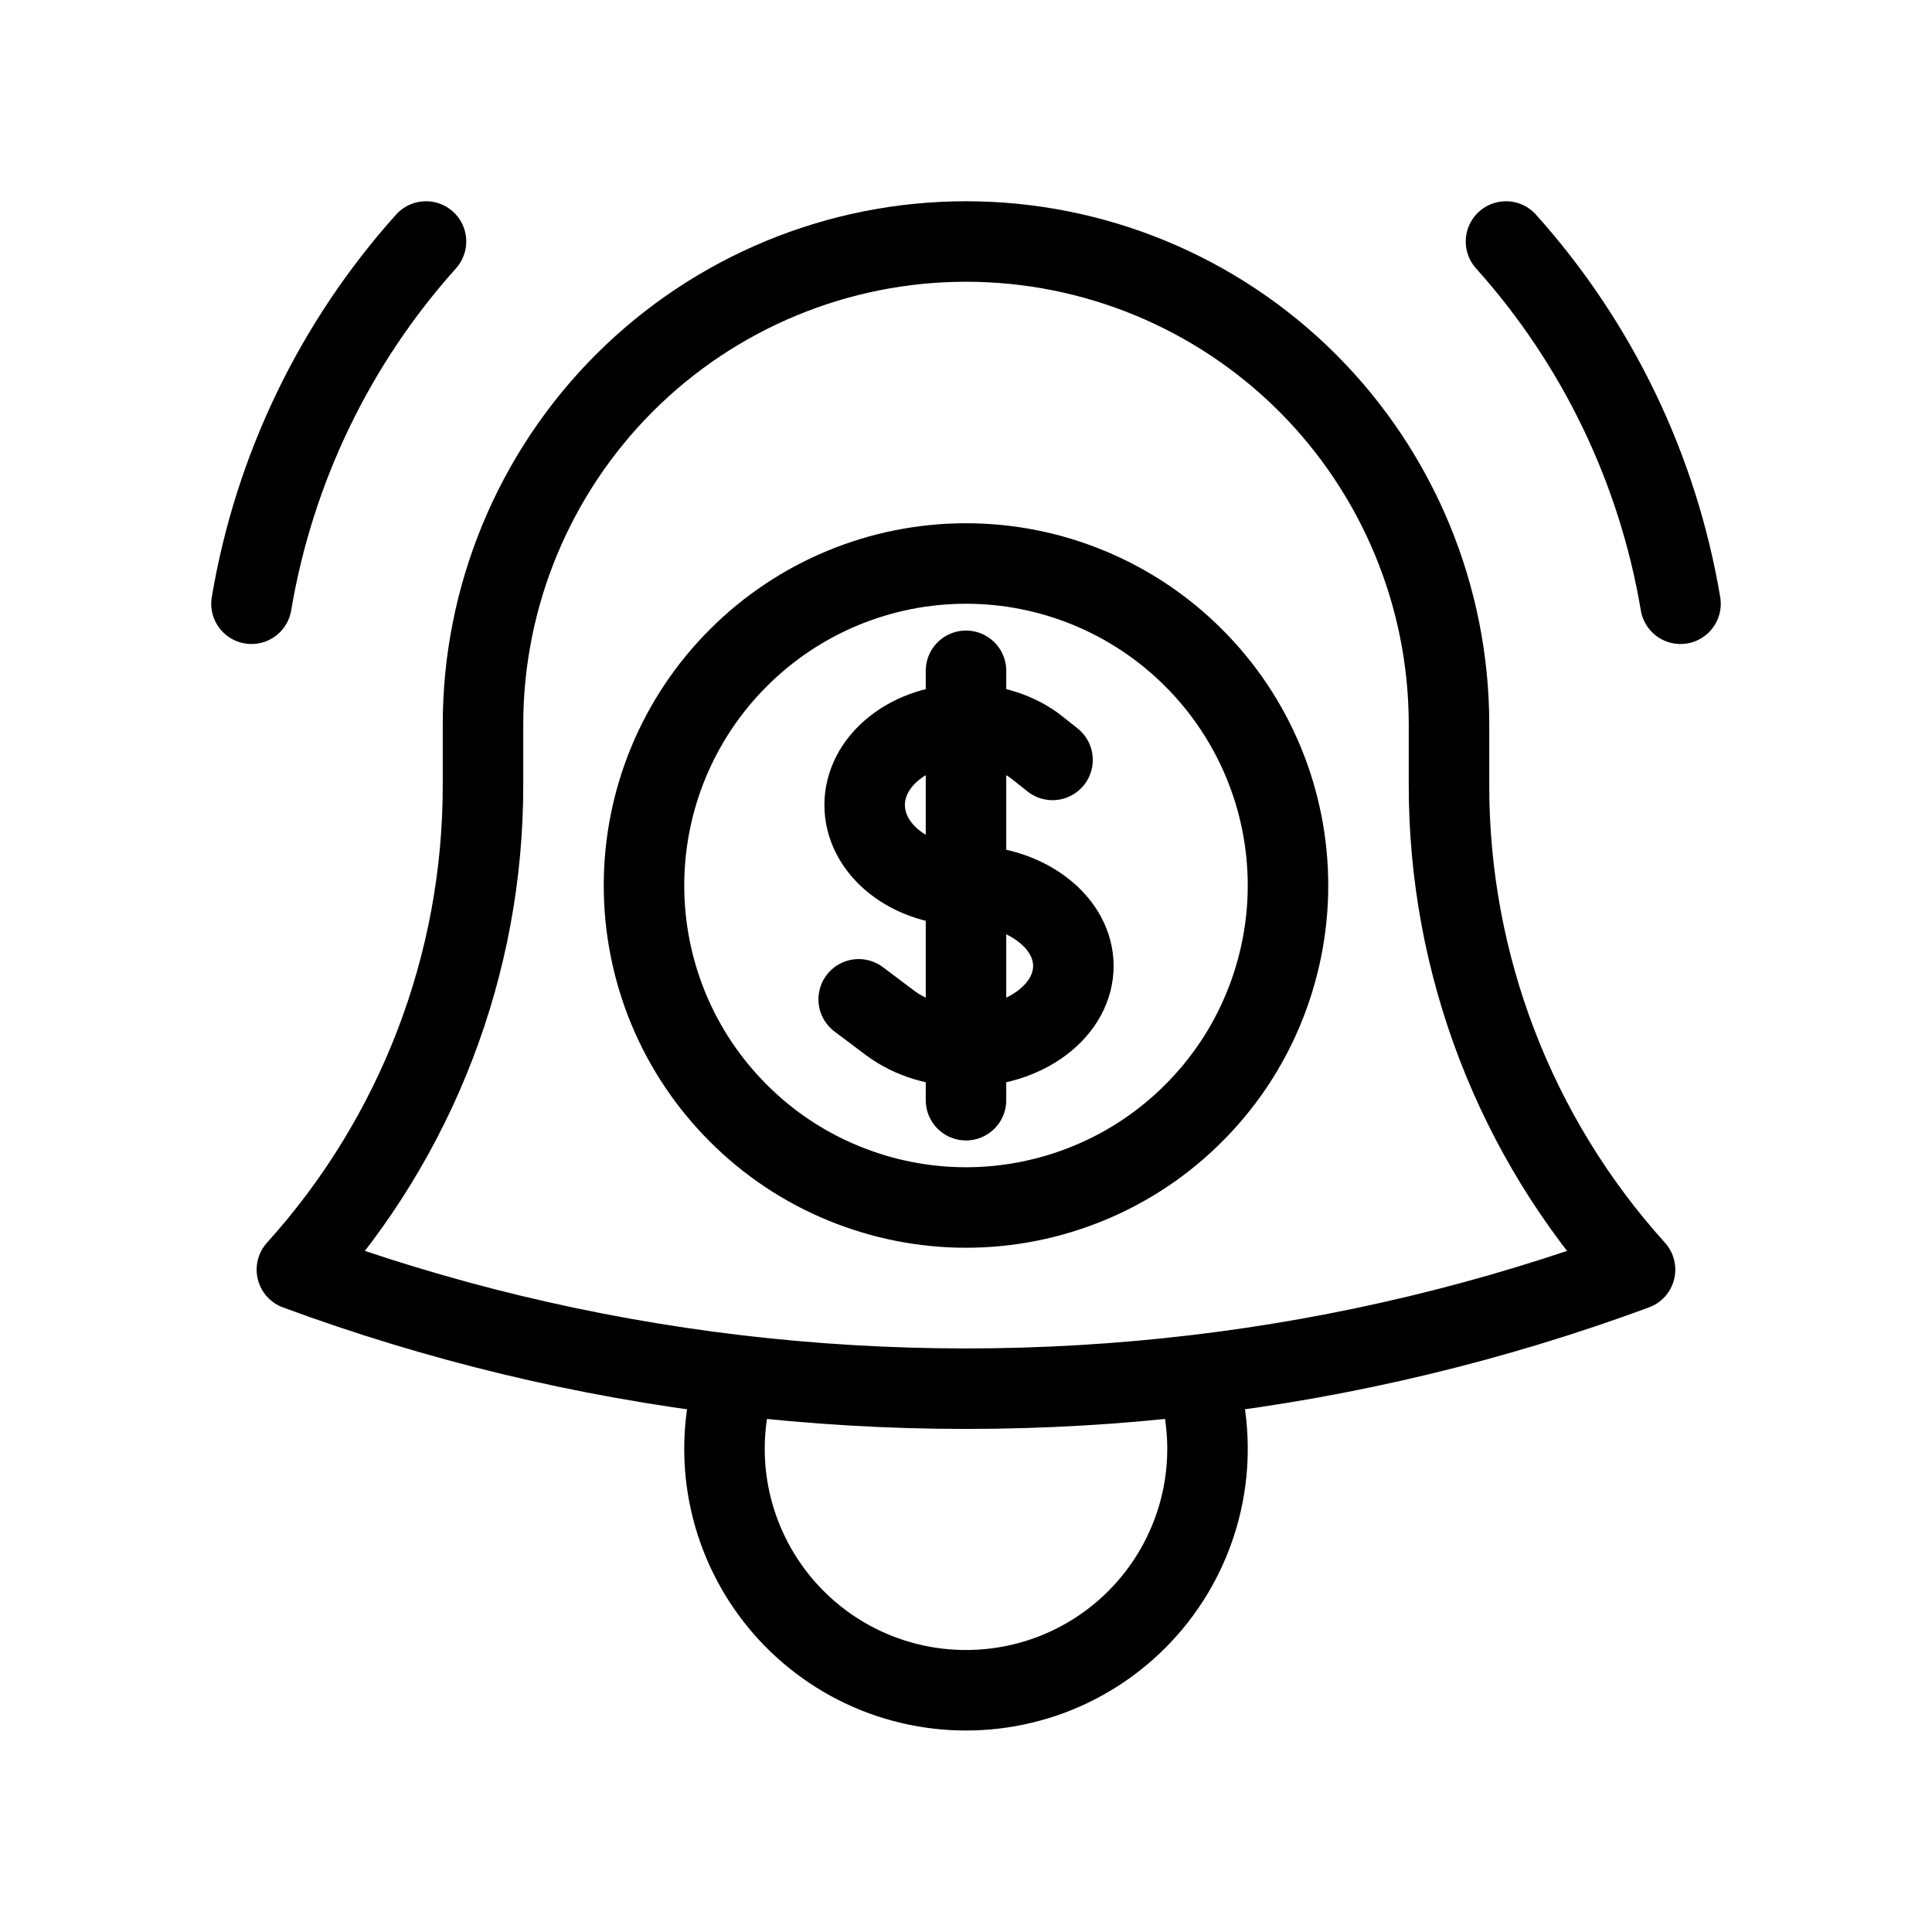<svg xmlns="http://www.w3.org/2000/svg" fill="none" viewBox="0 0 24 24" stroke-width="1" stroke="currentColor" class="size-6">
<path d="M14.857 17.082C16.72 16.861 18.551 16.422 20.311 15.772C18.82 14.121 17.997 11.975 18 9.75V9C18 7.409 17.368 5.883 16.243 4.757C15.117 3.632 13.591 3 12 3C10.409 3 8.883 3.632 7.757 4.757C6.632 5.883 6 7.409 6 9V9.75C6.003 11.975 5.179 14.121 3.688 15.772C5.421 16.412 7.248 16.857 9.143 17.082M14.857 17.082C12.959 17.307 11.041 17.307 9.143 17.082M14.857 17.082C15.001 17.532 15.037 18.009 14.962 18.476C14.886 18.942 14.702 19.384 14.423 19.766C14.145 20.147 13.78 20.458 13.359 20.672C12.938 20.886 12.472 20.997 12 20.997C11.528 20.997 11.062 20.886 10.641 20.672C10.22 20.458 9.855 20.147 9.577 19.766C9.298 19.384 9.114 18.942 9.038 18.476C8.963 18.009 8.999 17.532 9.143 17.082M3.124 7.5C3.406 5.825 4.158 4.264 5.292 3M18.708 3C19.842 4.264 20.594 5.825 20.876 7.5" stroke="black" stroke-linecap="round" stroke-linejoin="round"/>
<path d="M12 8.333V13.667M10.667 12.414L11.057 12.707C11.578 13.098 12.422 13.098 12.943 12.707C13.464 12.316 13.464 11.684 12.943 11.293C12.683 11.097 12.341 11 12 11C11.678 11 11.356 10.902 11.11 10.707C10.618 10.316 10.618 9.684 11.11 9.293C11.601 8.902 12.399 8.902 12.89 9.293L13.075 9.44M16 11C16 11.525 15.896 12.045 15.695 12.531C15.495 13.016 15.2 13.457 14.828 13.828C14.457 14.2 14.016 14.495 13.531 14.695C13.045 14.896 12.525 15 12 15C11.475 15 10.955 14.896 10.469 14.695C9.984 14.495 9.543 14.2 9.172 13.828C8.8 13.457 8.505 13.016 8.304 12.531C8.103 12.045 8 11.525 8 11C8 9.939 8.421 8.922 9.172 8.172C9.922 7.421 10.939 7 12 7C13.061 7 14.078 7.421 14.828 8.172C15.579 8.922 16 9.939 16 11Z" stroke="black" stroke-linecap="round" stroke-linejoin="round"/>
</svg>
